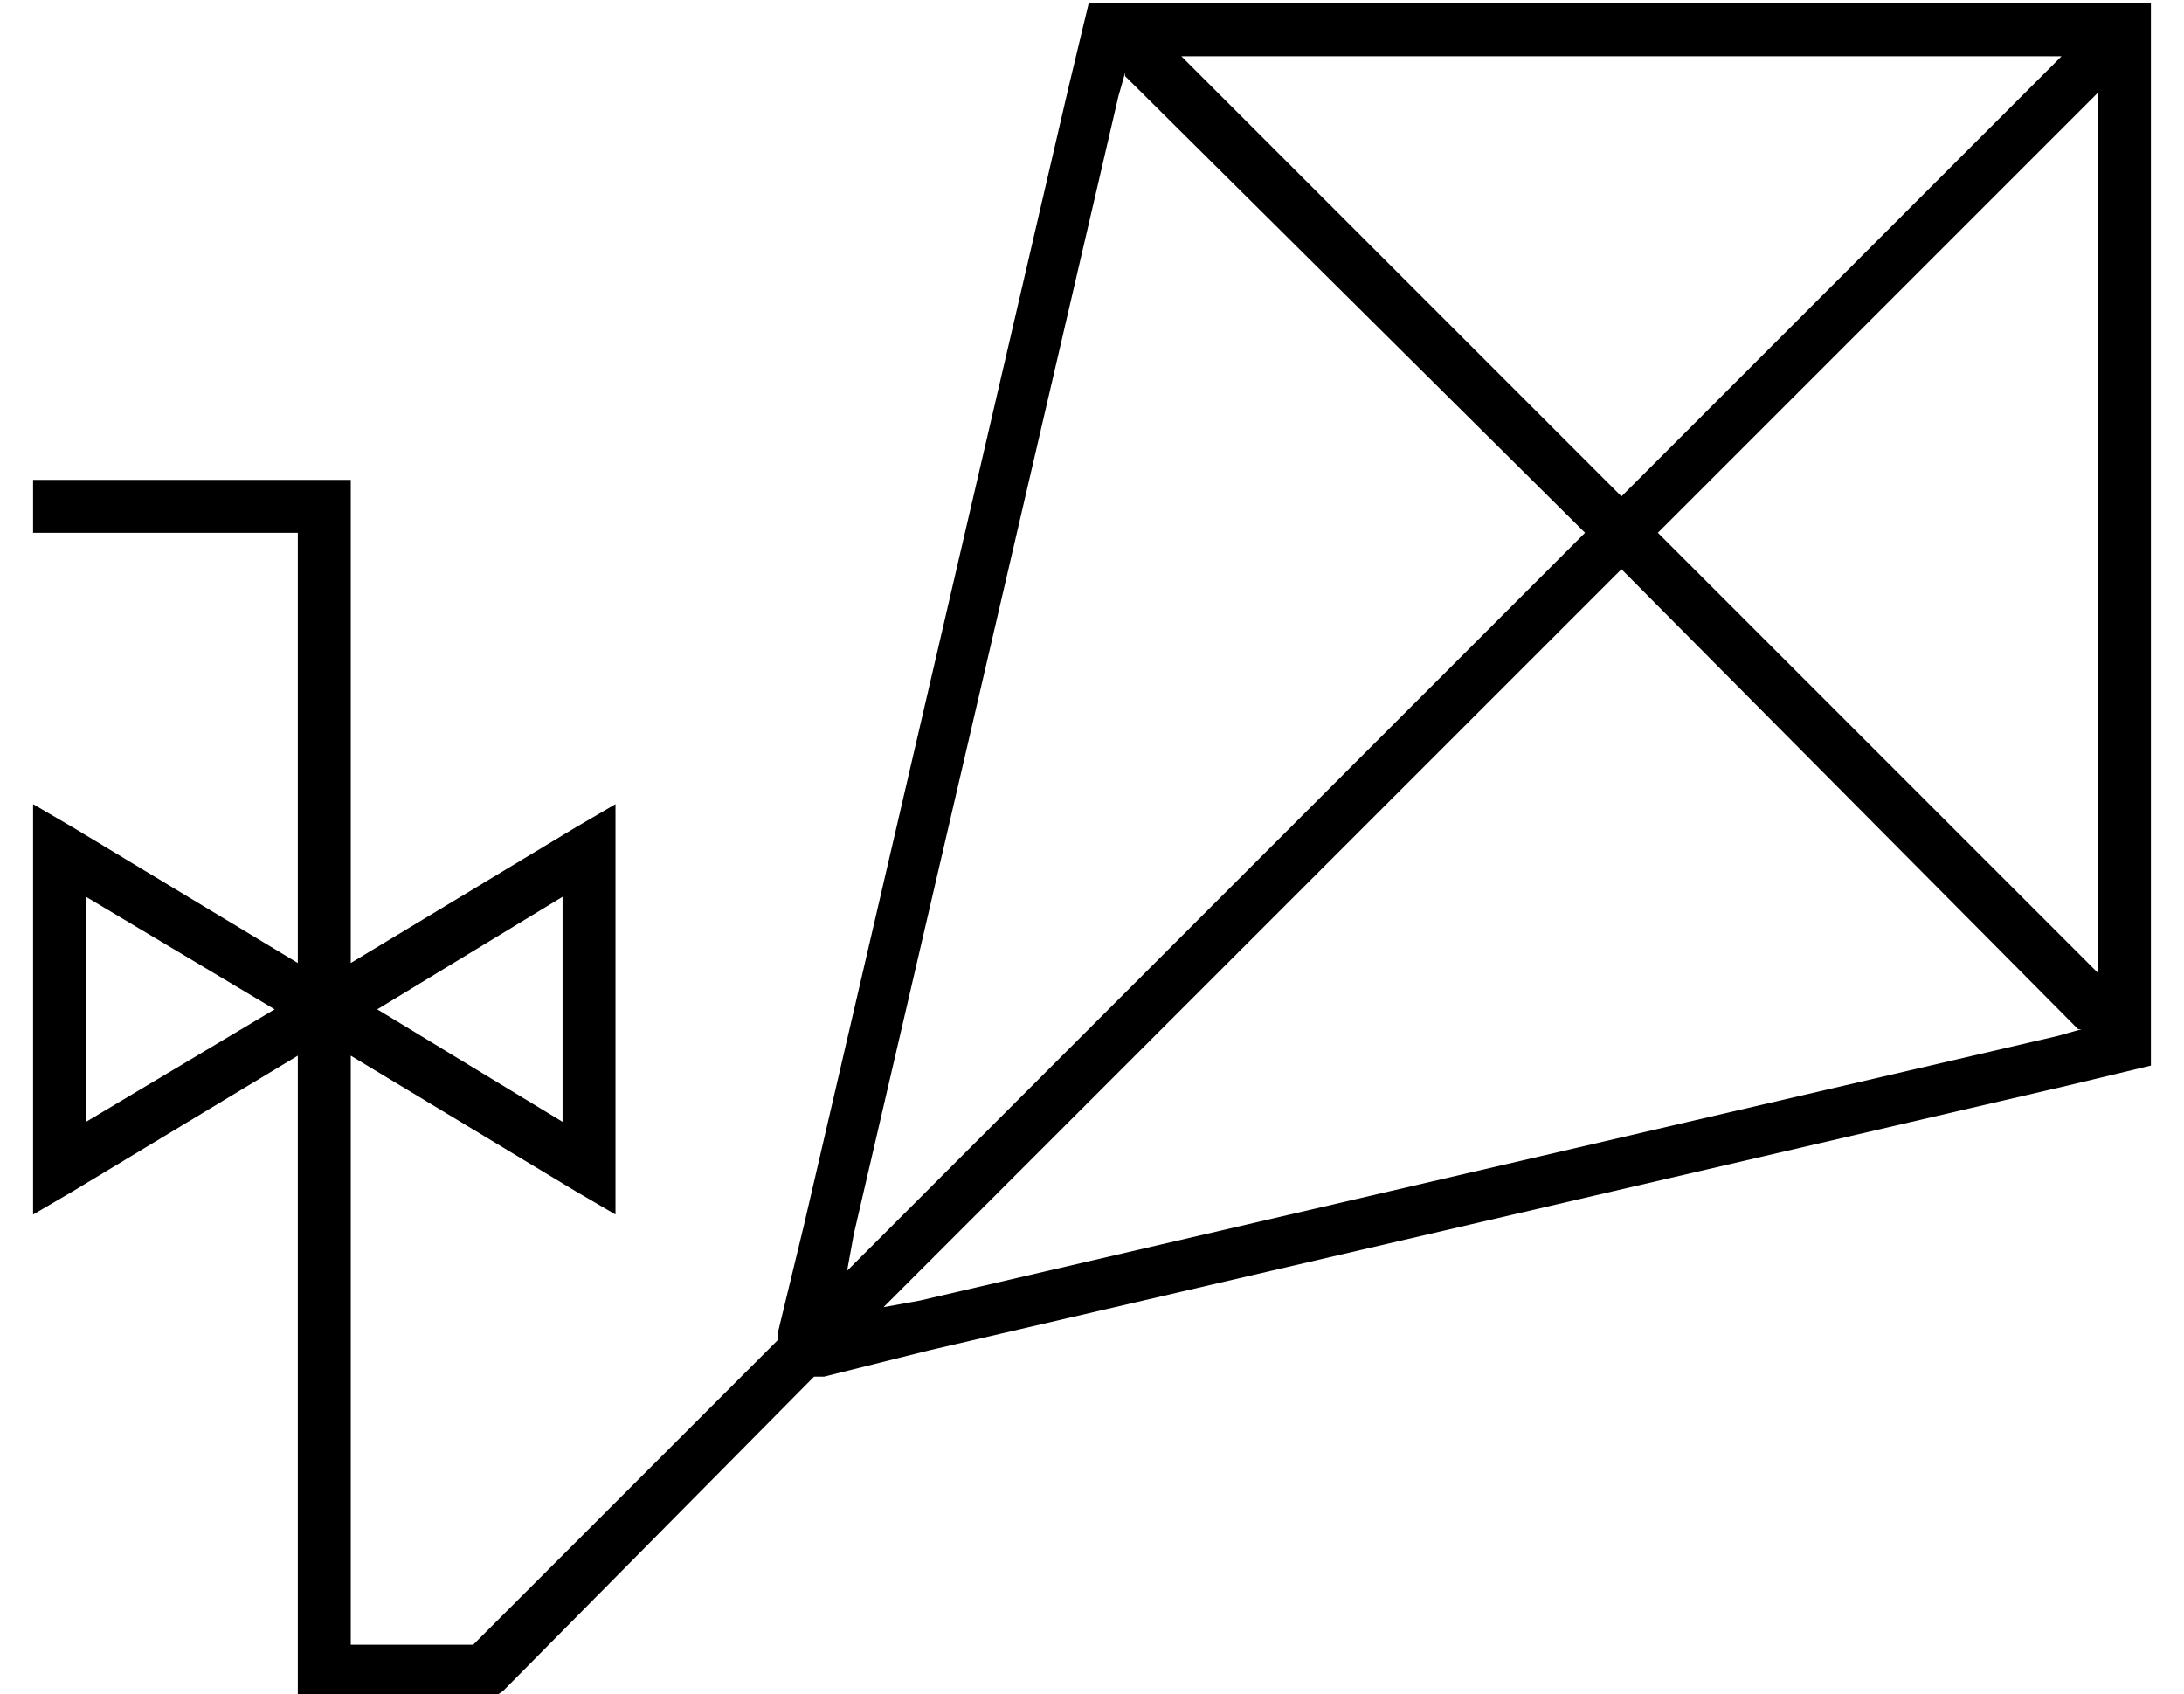 <?xml version="1.0" standalone="no"?>
<!DOCTYPE svg PUBLIC "-//W3C//DTD SVG 1.1//EN" "http://www.w3.org/Graphics/SVG/1.1/DTD/svg11.dtd" >
<svg xmlns="http://www.w3.org/2000/svg" xmlns:xlink="http://www.w3.org/1999/xlink" version="1.1" viewBox="-10 -40 660 512">
   <path fill="currentColor"
d="M328 -11l-80 344l80 -344l-80 344l-2 11v0l223 -223v0l-139 -138v0v-1v0l-2 7v0zM239 376h-3h3h-3l-94 95v0l-3 2v0h-3h-56v-8v0v-186v0l-68 41v0l-12 7v0v-14v0v-96v0v-14v0l12 7v0l68 41v0v-130v0h-72h-8v-16v0h8h88v8v0v138v0l68 -41v0l12 -7v0v14v0v96v0v14v0l-12 -7
v0l-68 -41v0v178v0h37v0l92 -92v0v-2v0l8 -33v0l80 -344v0l6 -25v0h25h296v16v0v16v0v264v0v25v0l-25 6v0l-344 80v0l-32 8v0zM480 132l-223 223l223 -223l-223 223l11 -2v0l344 -80v0l7 -2v0h-1v0l-138 -139v0zM624 -7v-5v5v-5l-133 133v0l133 133v0v-261v0zM608 -23h-261
h261h-261l133 133v0l133 -133v0h-5v0zM16 231v68v-68v68l57 -34v0l-57 -34v0zM160 299v-68v68v-68l-56 34v0l56 34v0z" />
</svg>
